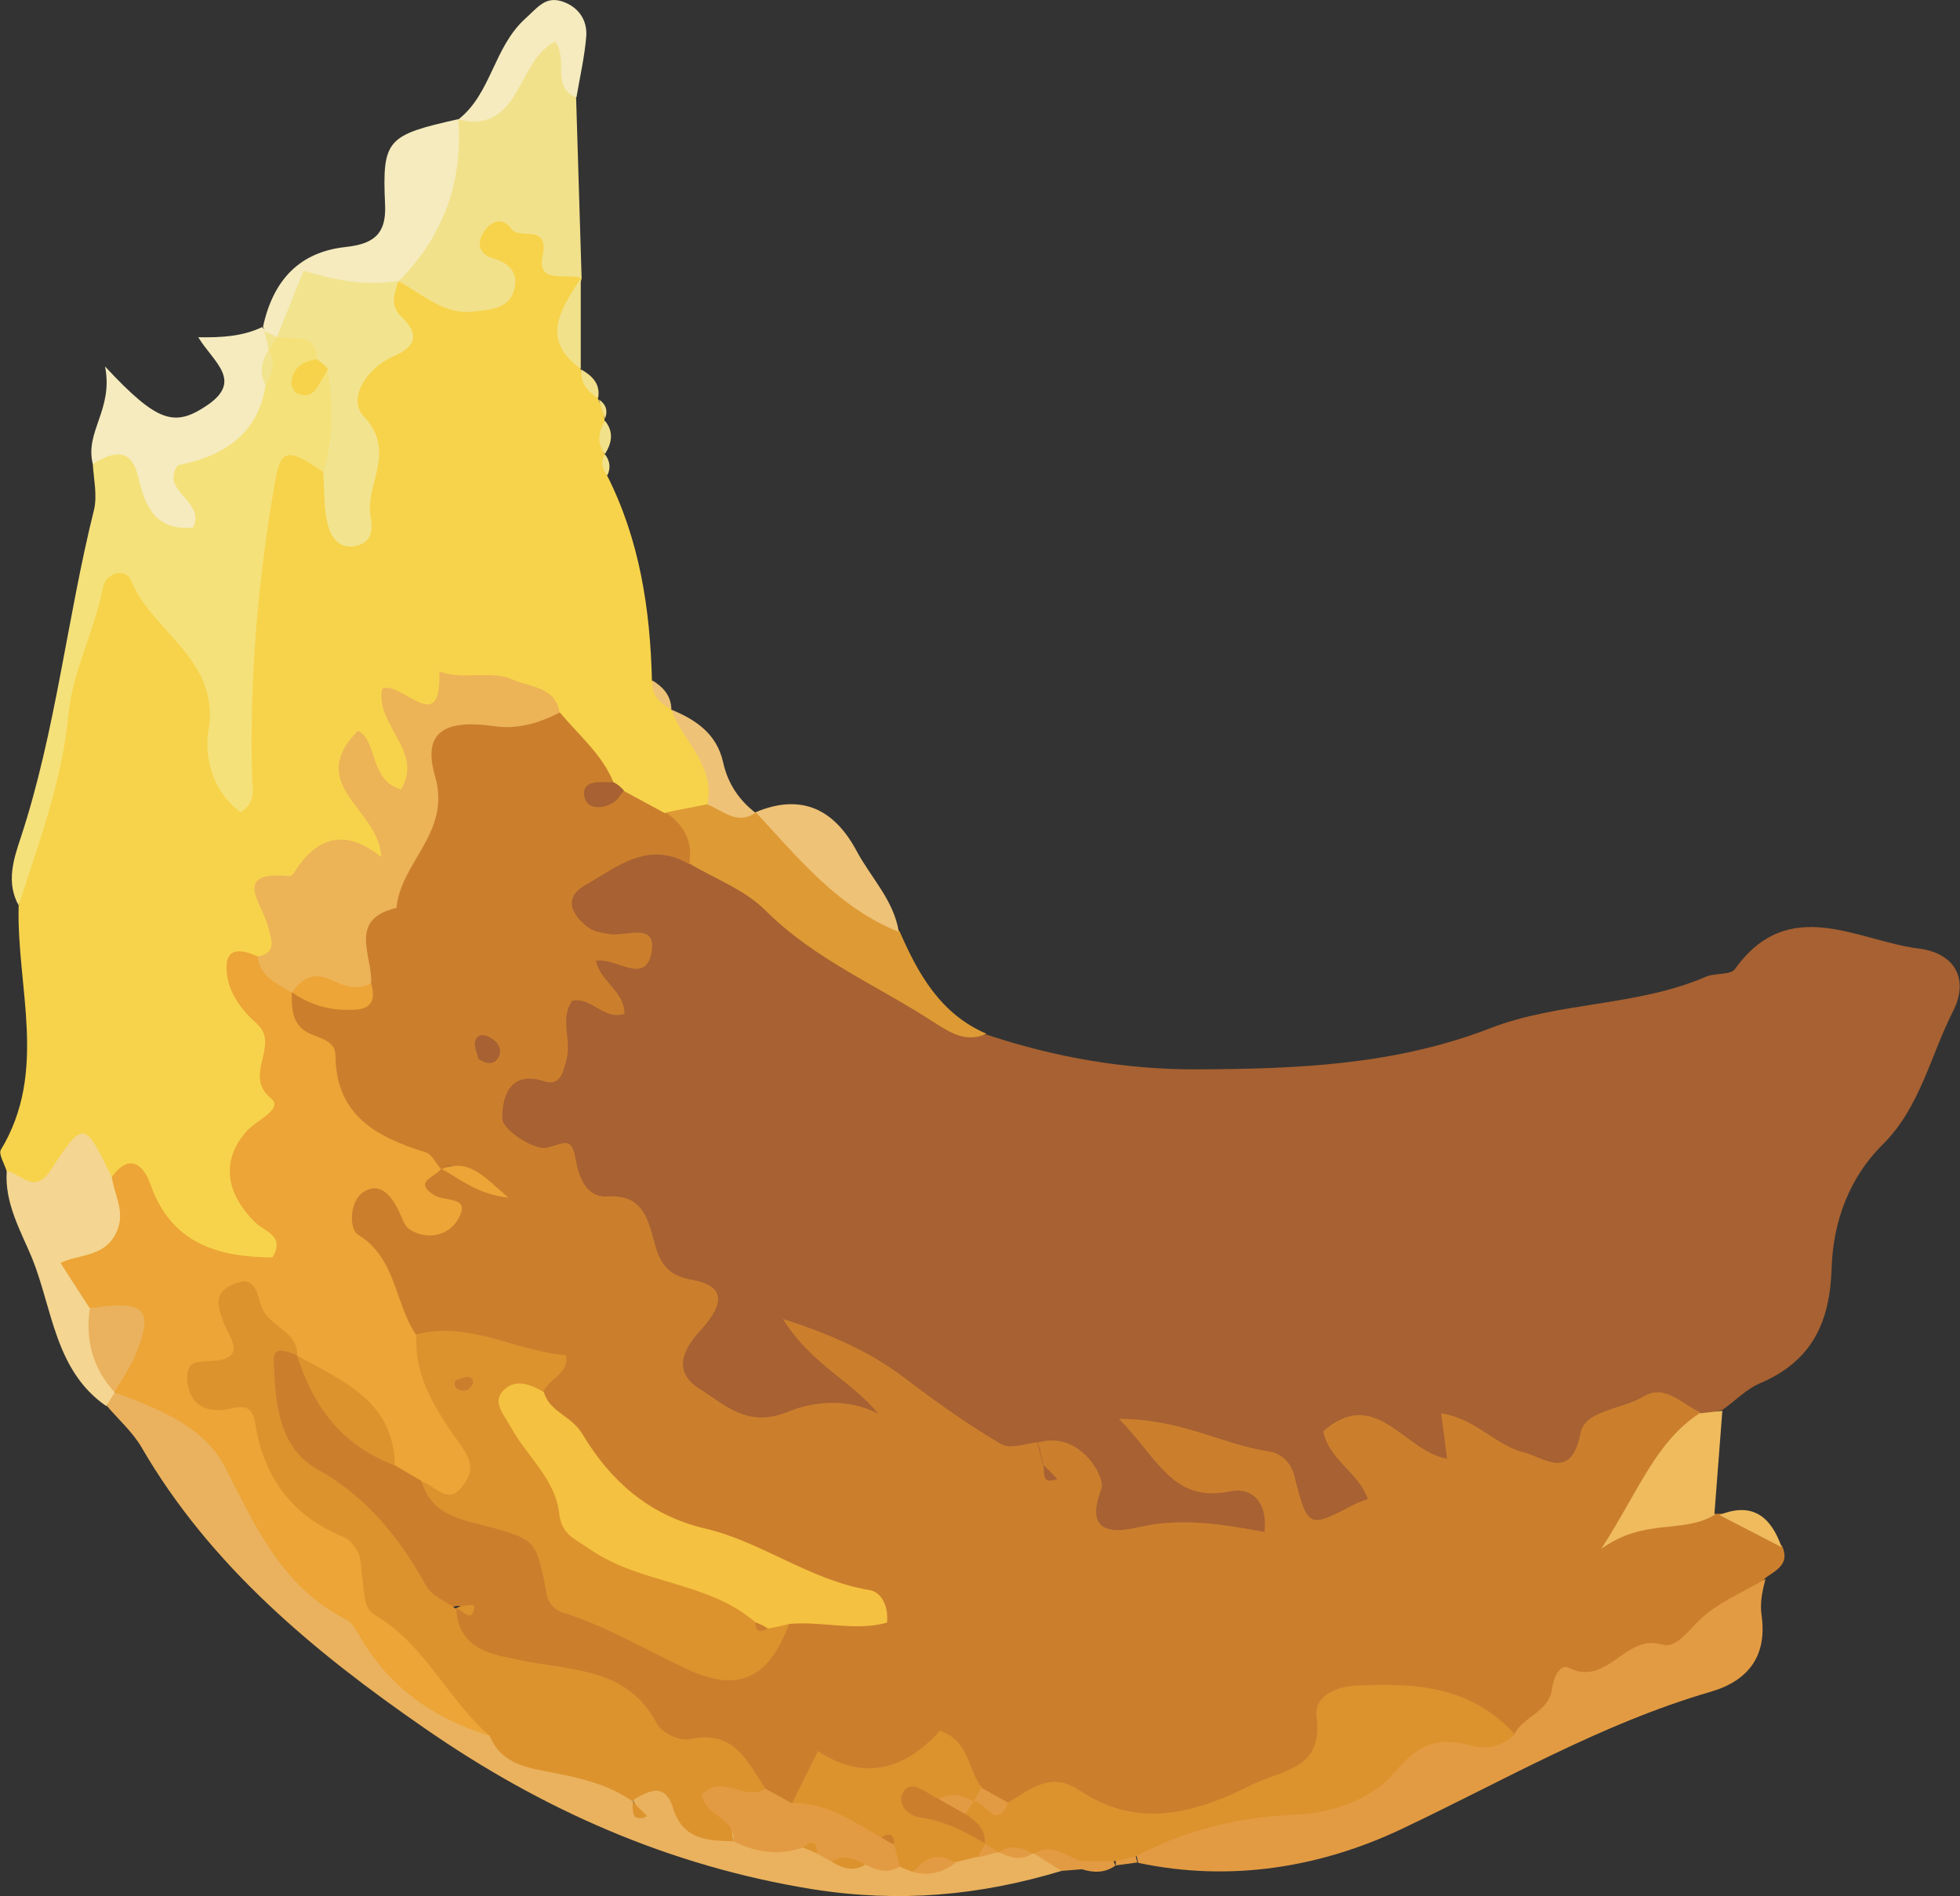 <?xml version="1.0" encoding="UTF-8"?>
<svg xmlns="http://www.w3.org/2000/svg" viewBox="0 0 46.27 44.76">
  <rect x="0" y="0" width="46.27" height="44.76" fill="#333333" stroke="none"/>
  <defs>
    <style>
      .cls-1 {
        mix-blend-mode: multiply;
      }

      .cls-2 {
        isolation: isolate;
      }

      .cls-3 {
        fill: #f4d591;
      }

      .cls-3, .cls-4, .cls-5, .cls-6, .cls-7, .cls-8, .cls-9, .cls-10, .cls-11, .cls-12, .cls-13, .cls-14, .cls-15, .cls-16, .cls-17, .cls-18, .cls-19 {
        stroke-width: 0px;
      }

      .cls-4 {
        fill: #f2e38f;
      }

      .cls-5 {
        fill: #f2e18b;
      }

      .cls-6 {
        fill: #f7d34b;
      }

      .cls-7 {
        fill: #de9a34;
      }

      .cls-8 {
        fill: #cb7f2d;
      }

      .cls-9 {
        fill: #dc932e;
      }

      .cls-10 {
        fill: #e39b43;
      }

      .cls-11 {
        fill: #a76132;
      }

      .cls-12 {
        fill: #f5c140;
      }

      .cls-13 {
        fill: #eec277;
      }

      .cls-14 {
        fill: #efbb5d;
      }

      .cls-15 {
        fill: #ecb357;
      }

      .cls-16 {
        fill: #eca536;
      }

      .cls-17 {
        fill: #f5e17a;
      }

      .cls-18 {
        fill: #eab25e;
      }

      .cls-19 {
        fill: #f5ebbe;
      }
    </style>
  </defs>
  <g class="cls-2">
    <g id="Layer_2" data-name="Layer 2">
      <g id="graphic_top">
        <g class="cls-1">
          <path class="cls-11" d="M23.29,24.42c1.62.54,3.29.83,4.99.82,2.34-.01,4.65-.1,6.9-.97,1.62-.63,3.47-.51,5.1-1.22.22-.09.58-.03.68-.18,1.27-1.77,2.89-.66,4.34-.48.87.11,1.18.74.81,1.47-.54,1.06-.78,2.28-1.67,3.16-.79.78-1.17,1.84-1.2,2.91-.04,1.29-.47,2.2-1.69,2.72-.33.14-.59.42-.89.63-.26.04-.46.24-.73.24-.24,0-.53-.13-.72-.03-1.49.73-2.9,1.79-4.7.88-.88.92-1.49-.44-2.42-.25.64.98.74,1.84-.64,2.16-.46.11-1.03.04-1.09-.39-.23-1.63-1.69-1.25-2.7-1.84.43.88,1.23.6,1.79.88.42.21.71.52.68.99-.04.63-.57.53-.97.53-.55,0-1.1-.08-1.65-.01-1.17.15-2.06-.09-2.25-1.46-.03-.22-.28-.38-.54-.45-.17,0-.33,0-.49,0-1.91-.14-2.89-1.92-4.48-2.43.25.27.79.38,1.07.79.35.5.23.83-.39.82-.86-.01-1.71.16-2.56.13-.82-.03-1.54-.47-1.91-1.24-.37-.76.05-1.27.84-1.69-1.58-.48-2.13-1.99-3.25-2.91-.67-.55-1.9-.47-2.07-1.59-.17-1.08,1.14-1.19,1.39-2,.2-.64.21-1.45,1.27-.97.02.01-.09-.14-.14-.17-.5-.37.14-1.13-.6-1.54-.43-.24-.14-.9.31-1.22.9-.64,1.85-.97,2.91-.34,1.85.83,3.32,2.21,4.98,3.33.54.36.91.99,1.68.92Z"/>
          <path class="cls-8" d="M16.27,20.4c-.96-.58-1.71.07-2.45.49-.53.3-.33.71.08,1.01.14.1.34.12.51.15.37.05,1.06-.27.98.37-.12.89-.86.16-1.32.26.1.49.68.72.67,1.25-.49.16-.76-.4-1.23-.31-.3.41-.02.91-.13,1.36-.08.31-.14.67-.54.54-.88-.28-.99.49-.98.89,0,.25.75.75,1.05.68.42-.1.59-.28.68.28.08.42.24.9.76.87.75-.04.92.42,1.07.98.12.47.25.87.88.98.82.14.83.55.23,1.21-.37.4-.69.96,0,1.38.62.39,1.12.92,2.08.53.55-.23,1.4-.34,2.12.05-.61-.77-1.56-1.14-2.25-2.24,1.24.4,2.11.81,2.91,1.42.72.55,1.47,1.08,2.25,1.54.21.12.58-.02.87-.05.02.1.04.2.07.3l.06.14-.07-.14c0-.1-.03-.2-.07-.29,1.01-.3,1.61.84,1.5,1.1-.5,1.27.66.94.91.89.99-.22,1.93-.07,2.94.12.08-.7-.29-1.06-.8-.96-1.38.29-1.71-.79-2.64-1.71,1.5,0,2.48.62,3.56.77.24.04.5.22.59.59.31,1.23.34,1.22,1.39.67.11-.06.22-.09.34-.14-.22-.63-.93-.93-1.05-1.6,1.24-1.08,1.91.48,2.92.65-.04-.34-.08-.63-.14-1.07.8.11,1.29.76,1.95.92.46.11,1.12.7,1.34-.45.1-.55.99-.56,1.49-.87.51-.3.9.18,1.33.37.04,1.1-1.15,1.43-1.25,2.34.42-.18,1.01-.19,1.6.06h.12c.63-.02,1.05.36,1.47.76.19.42-.13.57-.39.75-.86.88-1.55,1.82-3.03,2-1.07.14-1.87,1.33-2.93,1.84-.82-.23-1.57-.68-2.41-.82-.67-.11-1.3-.11-1.78.57-1.44,2.05-3.41,2.75-5.76,2.02-.67-.21-1.31-.19-1.98-.13-.27-.02-.5-.12-.72-.27-.92-.85-3.19-.75-4.39.2-.27.02-.51-.06-.74-.2-1.85-.97-3.36-2.59-5.59-2.88-.82-.1-1.72-.31-1.77-1.44.07-.1.17-.18.28-.21.1-.02.14.04.12.16-.14-.41-.43.05-.62-.1-1.37-1.15-2.53-2.53-3.75-3.82-.58-.61-1.16-1.78.09-2.59.17.05.32.14.45.25.69.95,1.27,2,2.4,2.52.23.11.45.25.64.41.51.57,1.23.73,1.91.99.62.24,1.35.49,1.55,1.16.51,1.67,2.08,1.6,3.28,2.1.76.32,1.14-.49,1.63-.9.77-.34,1.52-.3,2.03-.03-2.75-1.23-6.39-1.58-7.93-5.16-.1-.21.37-.49-.16-.69-.93-.35-1.93-.23-2.86-.55-.74-.66-1.02-1.63-1.48-2.46-.35-.62-.06-1.86.83-1.36.89.51.94-.46,1.43-.32.29-.06.51.12.86.29-.34-.22-.57-.35-.86-.29-2.49-.08-2.9-2.2-3.78-3.86.04-.17.13-.3.28-.39.44-.21,1.14.36,1.36-.47,0-.62.11-1.11.57-1.64.57-.65.9-1.54,1-2.46.24-2.18.28-2.21,2.42-2.09.36.02.73-.04,1.09.06.65.27,1.09.73,1.29,1.41-.26.57.17.38.44.37.34.06.65.21.92.42.4.43.81.86.26,1.46Z"/>
          <path class="cls-6" d="M14.48,18.46c-.27-.66-.82-1.11-1.26-1.64-.58-.18-1.19-.38-1.78-.36-.77.02-1.63.14-1.59,1.27.01.4.27.93-.26,1.14-.62.25-.77-.42-1.08-.72,0,.6.7.79.82,1.31.1.42.04,1.1-.48.93-2.1-.7-1.9.88-2.18,2.04-.04.18-.17.32-.32.43-.44.42-.09.78.1,1.13.37.67.57,1.54.28,2.1-.57,1.11-.92,1.99.04,3.09.4.46-.12.89-.7.89-.95,0-1.78-.32-2.4-1.08-.33-.41-.45-1.03-1.1-1.13-.38-.2-.73-.36-1.12.06-.54.58-.94.22-1.29-.27-.05-.17-.2-.41-.14-.51,1.12-1.85.37-3.83.42-5.75.46-2.43,1.14-4.81,1.67-7.22.26-1.18.79-1.15,1.47-.46,1.05,1.06,1.93,2.23,1.8,3.86.35-2.01-.02-4.08.67-6.04.33-.94.72-1.64,1.75-.65.17.33.21.69.45,1.07-.21-1.84.24-3.55.89-5.22.12-.13.27-.2.44-.22.49-.01.92.31,1.53.22.3-.51-.5-1.52.54-1.75,1.26-.29,1.57.8,2.08,1.58v.02c-.22.71-.56,1.43-.02,2.14h0c.05.28.39.38.4.68l.02.04c.07.14.12.29.14.45v.04c.11.26-.13.53,0,.79h0c.02.17.04.33.06.5.77,1.52,1.02,3.16,1.06,4.84.06.28.39.4.45.68h0c.57.64,1.35,1.18,1.05,2.23-.32.54-.8.16-1.2.22-.33-.18-.65-.35-.98-.53-.16.03-.24-.04-.25-.2Z"/>
          <path class="cls-17" d="M7.63,11.14c-.85-.58-1-.55-1.14.25-.4,2.29-.6,4.6-.54,6.92,0,.29.13.6-.27.86-.67-.48-.86-1.32-.76-1.91.29-1.7-1.32-2.32-1.82-3.55-.13-.31-.6-.21-.67.16-.2,1.01-.71,1.97-.81,2.96-.15,1.6-.7,3.05-1.18,4.54-.3-.54-.12-1.09.05-1.6.83-2.52,1.09-5.17,1.73-7.74.08-.34-.01-.73-.03-1.09.12-.46.47-.58.84-.42,1.04.45,2.13-.06,2.81-1.36.1-.32.21-.63.31-.95.04-.08.08-.15.11-.22.06-.06.12-.11.18-.17.07-.04.15-.07.22-.11.52-.09.94-.01,1.02.61-.26.5.39.19.41.46-.12.79.54,1.73-.47,2.34Z"/>
          <path class="cls-18" d="M25.06,44.16c-1.93.58-3.82.76-5.89.43-3.4-.55-6.41-1.9-9.15-3.8-2.59-1.79-5.05-3.82-6.68-6.63-.21-.36-.54-.65-.82-.98.04-.2.16-.33.36-.39,1.67-.11,2.46,1.02,3.19,2.25,1.38,2.31,3.19,4.2,5.54,5.54.89.89,2.32.66,3.2,1.55.05.1.1.2.12.31.04.21.19.35.28.53-.09-.21-.26-.37-.29-.6.39-.51.82-.47,1.21-.04.34.37.69.67,1.19.76.51.15,1.03.22,1.56.25.15.01.29.04.43.08.13.04.27.09.4.14.25.1.5.18.77.21.26.02.51.05.77.05.13,0,.25,0,.38,0,.18,0,.37,0,.55-.03.12-.03.24-.05.36-.07.12-.03.24-.05.36-.08,0,0,.18-.04.18-.04.12-.03.24-.05.36-.07.12-.02.25-.02.37-.01.19,0,.38.02.57.04.13.01.26.05.38.1.18.11.3.25.31.47Z"/>
          <path class="cls-10" d="M35.74,40.95c.21-.44.83-.53.9-1.09.03-.25.18-.6.4-.49.91.45,1.33-.82,2.2-.55.31.09.57-.27.84-.54.43-.44,1.06-.69,1.6-1.01-.08.29-.14.57-.09.89.12.92-.31,1.51-1.2,1.77-2.58.75-4.89,2.1-7.3,3.24-1.92.91-4.05,1.26-6.22.8-.02-.08-.04-.16-.06-.25.31-.78,1.12-.6,1.68-.8,1.62-.58,3.41-.65,4.79-1.92.68-.62,1.63-.13,2.46-.03Z"/>
          <path class="cls-5" d="M13.72,6.56c-.34-.12-1.05.16-.91-.51.16-.8-.54-.37-.74-.65-.22-.31-.53-.17-.69.15-.14.27,0,.48.27.55.43.12.61.41.47.8-.14.39-.56.41-.91.45-.72.1-1.22-.4-1.8-.71.43-1.29.65-2.66,1.41-3.82h0c.46-.16.9-.39,1.13-.81.31-.55.43-1.41,1.26-1.21.81.19-.15,1.09.39,1.5l.13,4.26Z"/>
          <path class="cls-7" d="M15.71,19.18c.33-.07.67-.13,1-.2.44-.28.72.37,1.14.19h0c1.64.33,2.27,1.86,3.39,2.82.44,1.01.97,1.95,2.05,2.41-.45.21-.82,0-1.18-.23-1.35-.89-2.87-1.51-4.05-2.69-.48-.48-1.19-.74-1.79-1.1.1-.54-.14-.92-.56-1.21Z"/>
          <path class="cls-19" d="M6.27,9.08q-.22,1.55-2.07,1.9c-.44.62.66.83.36,1.47-.86.09-1.13-.47-1.29-1.16-.16-.75-.6-.63-1.08-.34-.19-.77.49-1.28.29-2.3,1.24,1.33,1.64,1.44,2.42.91.84-.58.14-1.01-.22-1.6.55.01,1.05-.02,1.51-.24.04.05.09.1.13.14,0,.13,0,.26.02.39h0c.08.29-.15.55-.07.83Z"/>
          <path class="cls-3" d="M2.71,32.87c-.07.11-.14.21-.2.32-1.22-.84-1.27-2.31-1.76-3.51-.25-.6-.65-1.29-.59-2.04.35.06.65.58,1.05-.04.76-1.17.79-1.14,1.43.19.94.64.66,1.34-.03,1.89-.42.34-.5.59-.25,1.02.15.64.31,1.27.4,1.93-.02.08-.04.16-.05.24Z"/>
          <path class="cls-19" d="M10.82,2.82c.11,1.49-.36,2.76-1.41,3.82h0c-.92.51-2.13.39-2.86,1.31h-.01c-.14.04-.23,0-.29-.14,0,0-.04-.1-.04-.1q.37-1.71,1.95-1.88c.61-.07.97-.26.93-1.01-.07-1.54.05-1.63,1.74-2.01Z"/>
          <path class="cls-14" d="M40.47,35.76c-.75.45-1.65.06-2.67.8.88-1.36,1.28-2.52,2.32-3.2.18-.02.36-.04.54-.06-.06.82-.13,1.65-.19,2.47Z"/>
          <path class="cls-19" d="M13.6,2.3c-.59-.25-.18-.87-.49-1.32-.92.44-.81,2.2-2.29,1.84.78-.61.83-1.7,1.58-2.38.29-.26.47-.53.86-.41.38.12.61.43.58.83-.04.48-.15.96-.23,1.43Z"/>
          <path class="cls-13" d="M21.23,22c-1.44-.57-2.38-1.74-3.39-2.83,1.1-.46,1.87-.05,2.39.93.34.63.87,1.15.99,1.9Z"/>
          <path class="cls-13" d="M17.84,19.18c-.44.31-.77-.05-1.14-.19.19-.93-.58-1.49-.85-2.24.58.24,1.07.57,1.22,1.24.11.5.37.89.77,1.2Z"/>
          <path class="cls-5" d="M13.71,8.71c-.98-.72-.45-1.43,0-2.14,0,.71,0,1.43,0,2.14Z"/>
          <path class="cls-14" d="M42.06,36.52c-.49-.25-.98-.51-1.47-.76.78-.32,1.22.04,1.47.76Z"/>
          <path class="cls-10" d="M25.06,44.16l-.65-.41c.27-.65.65-.32,1.01-.1.11.14.16.29.13.47-.16.01-.33.03-.49.04Z"/>
          <path class="cls-10" d="M26.34,44.03c-.25.18-.52.18-.8.09,0-.06-.02-.13-.03-.19.19-.38.45-.31.73-.11.03.07.06.14.09.21Z"/>
          <path class="cls-5" d="M14.28,10.72c-.2-.26-.15-.53,0-.79.22.27.16.53,0,.79Z"/>
          <path class="cls-13" d="M15.85,16.74c-.28-.14-.47-.34-.45-.68.26.16.44.36.45.68Z"/>
          <path class="cls-5" d="M14.12,9.4c-.25-.16-.42-.36-.4-.68.26.15.46.34.4.68Z"/>
          <path class="cls-10" d="M26.86,43.96c-.17.02-.35.05-.52.07v-.1c.13-.14.29-.18.47-.11l.04.14Z"/>
          <path class="cls-5" d="M14.34,11.22c-.13-.15-.16-.32-.06-.5.12.16.14.32.06.5Z"/>
          <path class="cls-5" d="M14.28,9.88c-.05-.15-.1-.3-.14-.45.16.11.22.26.14.45Z"/>
          <path class="cls-16" d="M2.12,30.88c-.2-.31-.4-.61-.69-1.07.39-.2.97-.13,1.27-.63.31-.53,0-.94-.06-1.4.42-.58.75-.28.91.17.49,1.4,1.58,1.72,2.88,1.73.31-.51-.17-.6-.41-.83-.72-.72-.79-1.49-.19-2.16.23-.25.87-.52.57-.76-.68-.56.23-1.26-.34-1.77-.36-.32-.68-.74-.71-1.24-.04-.59.35-.51.73-.35.19.36.79.34.81.85-.01.37,0,.75.37.95.26.14.65.17.66.54.01,1.43.98,1.93,2.13,2.29.15.05.24.26.36.39h0c-.11.19-.68.29-.16.62.25.16.91.01.55.59-.21.35-.7.49-1.13.22-.13-.09-.19-.3-.27-.47-.18-.36-.46-.67-.84-.4-.31.22-.32.86-.11.99.91.56.86,1.61,1.37,2.36.68.8,1.04,1.79,1.53,2.69.24.43.11.87-.25,1.15-.53.42-.87.04-1.16-.39-.21-.12-.42-.25-.63-.37-.7-.93-1.59-1.7-2.31-2.6h0c-.27-.5-.73-.64-1.25-.65.26.52-.38.96.24,1.75.78,1,1.81,1.98,2.32,3.03.83,1.7,2.27,2.76,3.29,4.21.15.21.18.44-.04.65-1.3-.4-2.35-1.12-3.05-2.32-.09-.15-.19-.35-.33-.42-1.51-.76-2.14-2.18-2.86-3.59-.51-.99-1.6-1.39-2.62-1.78h0c-.14-.68.41-1.56-.58-1.99Z"/>
          <path class="cls-9" d="M11.57,40.98c-.98-.84-1.51-2.11-2.64-2.81-.34-.21-.3-.25-.42-1.33-.02-.21-.21-.49-.4-.56-1.21-.5-1.88-1.4-2.08-2.66-.09-.61-.46-.36-.8-.34-.53.04-.8-.27-.81-.76-.01-.44.31-.37.63-.4.82-.07.33-.6.23-.9-.14-.39-.25-.69.21-.9.56-.25.57.22.69.54.17.45.84.55.84,1.13-.21-.08-.57-.24-.56.1.04.97.09,2.06,1.03,2.59,1.18.66,1.94,1.62,2.57,2.75.13.24.47.37.71.55h0c.06.96.84,1.07,1.53,1.21,1.19.25,2.51.16,3.21,1.5.11.21.55.42.78.36,1.04-.23,1.35.53,1.78,1.17-.41.32-.94.56-.75,1.24-.61-.01-1.2-.03-1.43-.78-.2-.64-.6-.4-.98-.17h.01c-.56-.39-1.21-.54-1.87-.67-.59-.11-1.22-.2-1.49-.87Z"/>
          <path class="cls-9" d="M9.96,34.97c.31.09.6.56.94.13.22-.27.31-.52.01-.94-.55-.78-1.14-1.6-1.08-2.66,1.24-.33,2.34.39,3.53.49.08.45-.41.54-.53.86-.31,1.42.84,3.25,2.49,3.89.78.3,1.66.37,2.28,1,.2.1.15.55.55.39.21-.05.39-.04.48.19-.48,1.3-1.19,1.65-2.43,1.07-.98-.46-1.91-1.02-2.95-1.34-.14-.04-.3-.22-.33-.36-.25-1.29-.25-1.34-1.26-1.62-.7-.2-1.46-.25-1.71-1.12Z"/>
          <path class="cls-15" d="M6.89,23.43c-.35-.21-.75-.37-.81-.85.48-.09.32-.41.25-.7-.11-.52-.91-1.34.51-1.2.04,0,.1-.06.12-.11q.84-1.31,2.04-.34c-.03-1.12-1.82-1.7-.55-2.98.46.21.27,1.19,1.02,1.38.54-.9-.61-1.5-.45-2.37.43-.23,1.42,1.2,1.35-.41.57.21,1.24-.04,1.73.19.36.17,1.02.16,1.11.78-.49.25-.99.4-1.55.32-1.18-.17-1.69.15-1.39,1.18.39,1.33-.81,2.02-.91,3.11-1.17.27-.55,1.15-.6,1.79-.54.81-1.28-.13-1.87.21h0Z"/>
          <path class="cls-9" d="M26.82,43.82c-.16.04-.32.07-.49.11-.27,0-.54,0-.81,0-.36-.12-.69-.43-1.11-.18h-.04c-.26.09-.51-.15-.78-.03h-.03c-.08,0-.15,0-.23,0-.06-.04-.13-.09-.19-.13-.17-.16-.3-.35-.38-.57-.04-.15-.03-.29.03-.43.09-.12.21-.17.36-.16.23-.01.39.41.66.11.52-.31,1-.73,1.66-.29,1.39.94,2.74.55,4.1-.13.71-.35,1.68-.36,1.51-1.6-.06-.46.42-.7.89-.73,1.4-.08,2.76,0,3.79,1.15-.29.26-.62.37-1,.27-.75-.2-1.23-.11-1.83.62-.44.54-1.35.96-2.31,1-1.31.05-2.61.35-3.79.98Z"/>
          <path class="cls-12" d="M17.83,38.29c-1.12-.97-2.7-.89-3.9-1.72-.36-.25-.67-.34-.73-.85-.09-.82-.78-1.36-1.15-2.05-.16-.3-.5-.63-.07-.93.26-.18.59-.04.86.12.13.47.65.55.91.99.64,1.07,1.54,1.91,2.9,2.23,1.33.31,2.47,1.22,3.87,1.45.27.04.46.35.42.77-.75.21-1.53-.04-2.3.03-.17.04-.34.08-.51.11-.14.03-.24-.02-.3-.15Z"/>
          <path class="cls-9" d="M21.57,44.19c-.11-.04-.22-.08-.33-.13-.26.06-.33-.13-.39-.31-.04-.37-.36-.24-.58-.31-.56-.23-1.22-.29-1.57-.88.19-.38.37-.75.61-1.23,1.1.74,2.09.41,2.88-.48.72.26.65.94.99,1.34.06.13.06.22-.02.27-.08.05-.13.06-.17.04h0c-.22.06-.45.1-.67.11.24.38.77.43.93.88v.03c.03.1.02.18-.04.24-.06.06-.1.08-.12.07h-.03c-.16.04-.32.08-.48.12h-.03c-.34,0-.67.11-.99.22Z"/>
          <path class="cls-10" d="M18.69,42.56c.81-.02,1.45.43,2.11.81.16-.04.26.02.31.17.04.17.09.34.13.52-.28.17-.55.09-.81-.05-.28.09-.52-.16-.8-.07-.11-.06-.23-.12-.34-.19-.06-.18-.17-.22-.34-.14-.56.19-1.11.12-1.63-.15.05-.56-.69-.6-.75-1.1.46-.51,1.03.18,1.5-.14l.62.34Z"/>
          <path class="cls-9" d="M7.01,31.99c1.07.61,2.29,1.07,2.31,2.6-1.15-.44-1.87-1.24-2.31-2.6Z"/>
          <path class="cls-16" d="M6.89,23.43c.22-.31.49-.49.88-.32.32.15.64.29.99.1.1.33.05.6-.36.62-.55.04-1.06-.09-1.51-.41Z"/>
          <path class="cls-16" d="M10.42,27.6c.63-.27.99.15,1.58.67-.76-.09-1.14-.45-1.58-.68h0Z"/>
          <path class="cls-11" d="M14.48,18.46c.1.05.18.12.25.2-.08.09-.14.21-.23.27-.29.19-.68.18-.71-.17-.03-.38.41-.28.69-.3Z"/>
          <path class="cls-11" d="M11.3,25c-.03-.12-.12-.3-.08-.43.06-.2.26-.15.4-.05.15.1.24.26.15.43-.09.18-.26.18-.47.05Z"/>
          <path class="cls-10" d="M22.98,42.52c.06-.11.12-.21.19-.32.21.12.42.23.63.35-.3.69-.54-.07-.82-.03Z"/>
          <path class="cls-11" d="M24.62,34.56c.11.12.23.23.34.35-.4.15-.29-.17-.33-.35h0Z"/>
          <path class="cls-9" d="M10.76,37.98c.15-.1.46-.13.44-.05-.07.44-.29.02-.45.04h0Z"/>
          <path class="cls-11" d="M24.63,34.56c-.04-.17-.09-.34-.13-.5h-.01c.04.17.09.34.13.51h0Z"/>
          <path class="cls-4" d="M6.54,7.95c.2-.49.39-.98.63-1.56.72.22,1.47.37,2.24.24-.1.29-.21.58.06.84.42.4.38.7-.18.94-.63.27-1.09,1-.71,1.41.81.85.02,1.61.17,2.39.06.35,0,.61-.37.68-.38.07-.57-.22-.64-.5-.1-.4-.08-.83-.11-1.25.26-.8.22-1.62.11-2.44-.15,0-.24-.07-.25-.22-.04-.68-.58-.44-.95-.53Z"/>
          <path class="cls-6" d="M7.49,8.48c.09.07.17.14.25.22-.03.05-.05.11-.08.16-.16.23-.24.59-.64.43-.08-.03-.15-.19-.14-.28.04-.35.29-.49.61-.53Z"/>
          <path class="cls-4" d="M6.27,9.08c-.17-.29-.09-.56.07-.82.18.29.09.56-.07.82Z"/>
          <path class="cls-4" d="M6.24,7.82c.1.04.2.08.29.14-.06.1-.12.2-.18.3-.04-.15-.07-.29-.11-.44Z"/>
          <path class="cls-10" d="M21.57,44.19c.26-.37.59-.46.99-.22-.3.22-.62.32-.99.22Z"/>
          <path class="cls-10" d="M23.59,43.72c.27-.19.53-.12.78.03-.27.18-.52.1-.78-.03Z"/>
          <path class="cls-9" d="M19.63,43.94c.28-.18.54-.08.8.07-.28.18-.54.09-.8-.07Z"/>
          <path class="cls-9" d="M14.92,42.51c.12.12.24.24.36.36-.41.16-.33-.15-.35-.36h-.01Z"/>
          <path class="cls-10" d="M22.58,43.97c.16-.04.32-.08.48-.12-.16.04-.32.08-.48.12Z"/>
          <path class="cls-9" d="M18.95,43.61c.2-.17.34-.17.34.14-.11-.05-.22-.1-.34-.14Z"/>
          <path class="cls-10" d="M23.09,43.84c.05-.11.1-.21.17-.31l.15.09.15.1c-.16.04-.31.08-.47.12Z"/>
          <path class="cls-18" d="M2.12,30.88c1.28-.2,1.51,0,1.11,1.03-.13.34-.35.64-.53.95-.51-.57-.69-1.23-.58-1.98Z"/>
          <path class="cls-8" d="M10.77,32.57c.11-.02.24-.1.32-.06.12.05.1.19-.03.28-.04.03-.12.04-.17.03-.15-.03-.19-.13-.13-.25Z"/>
          <path class="cls-8" d="M17.83,38.29c.11.04.21.09.3.15-.18.1-.3.09-.3-.15Z"/>
          <path class="cls-8" d="M23.25,43.51c-.48-.28-.95-.53-1.52-.61-.34-.04-.6-.39-.37-.65.21-.24.54.11.82.22.3-.05.52.05.62.35.25.17.47.35.45.69Z"/>
          <path class="cls-10" d="M22.79,42.82c-.21-.12-.41-.23-.62-.35.28-.18.55-.09.81.05-.06.1-.13.2-.19.3Z"/>
          <path class="cls-8" d="M21.11,43.54c-.11-.05-.21-.11-.31-.17.21-.13.31-.07.31.17Z"/>
        </g>
      </g>
    </g>
  </g>
</svg>